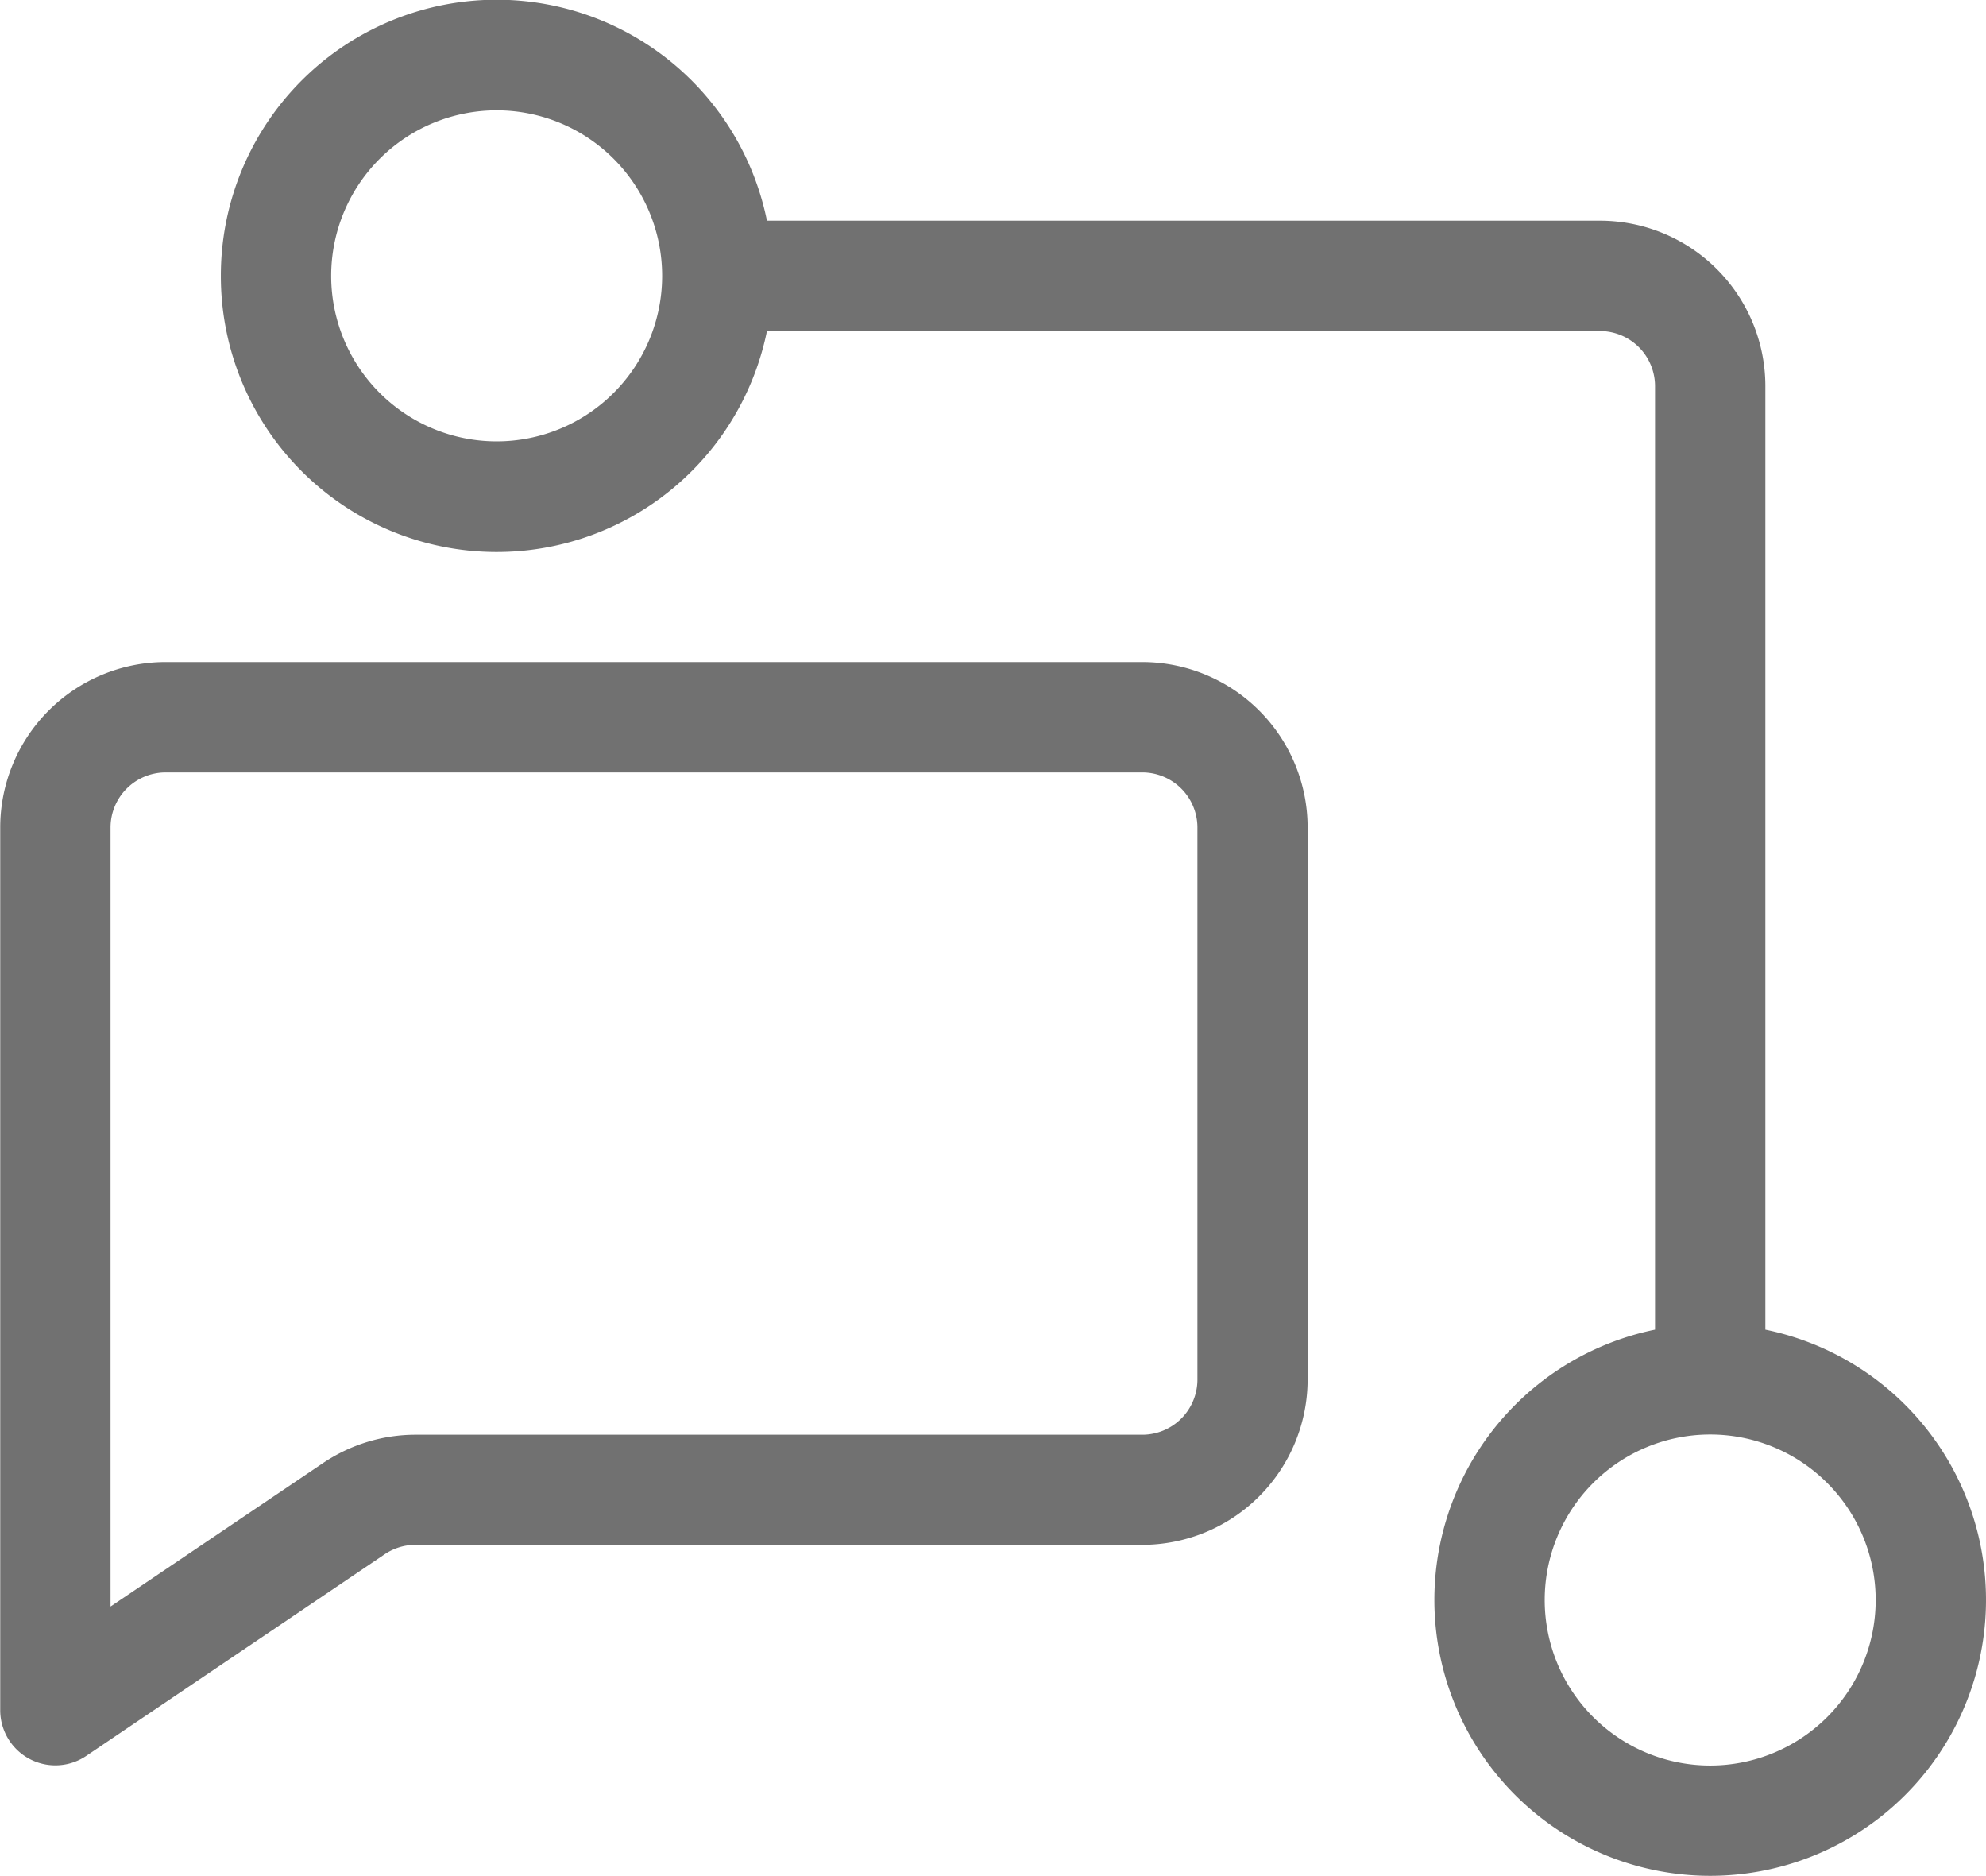 <svg xmlns="http://www.w3.org/2000/svg" width="18.002" height="17" viewBox="0 0 18.002 17">
  <g id="chat-intelligence-svgrepo-com" transform="translate(-3.498 -3.5)">
    <path id="Path_782" data-name="Path 782" d="M3.5,11A1.5,1.5,0,0,1,5,9.5h8.851a1.5,1.5,0,0,1,1.5,1.5v5a1.5,1.5,0,0,1-1.5,1.5H7.264a.5.5,0,0,0-.28.086L4.278,19.414A.5.5,0,0,1,3.5,19ZM5,10.5a.5.5,0,0,0-.5.5v7.059l1.926-1.3a1.5,1.5,0,0,1,.84-.257h6.586a.5.5,0,0,0,.5-.5V11a.5.5,0,0,0-.5-.5Z" fill="#717171" fill-rule="evenodd"/>
    <path id="Path_783" data-name="Path 783" d="M5.5,6a2.5,2.5,0,0,1,4.95-.5H18A1.5,1.5,0,0,1,19.5,7v8.55a2.5,2.5,0,1,1-1,0V7a.5.5,0,0,0-.5-.5H10.45A2.5,2.5,0,0,1,5.5,6ZM8,4.5A1.5,1.5,0,1,0,9.5,6,1.5,1.5,0,0,0,8,4.5Zm11,12A1.5,1.5,0,1,0,20.5,18,1.5,1.5,0,0,0,19,16.5Z" fill="#717171" fill-rule="evenodd"/>
  </g>
</svg>
